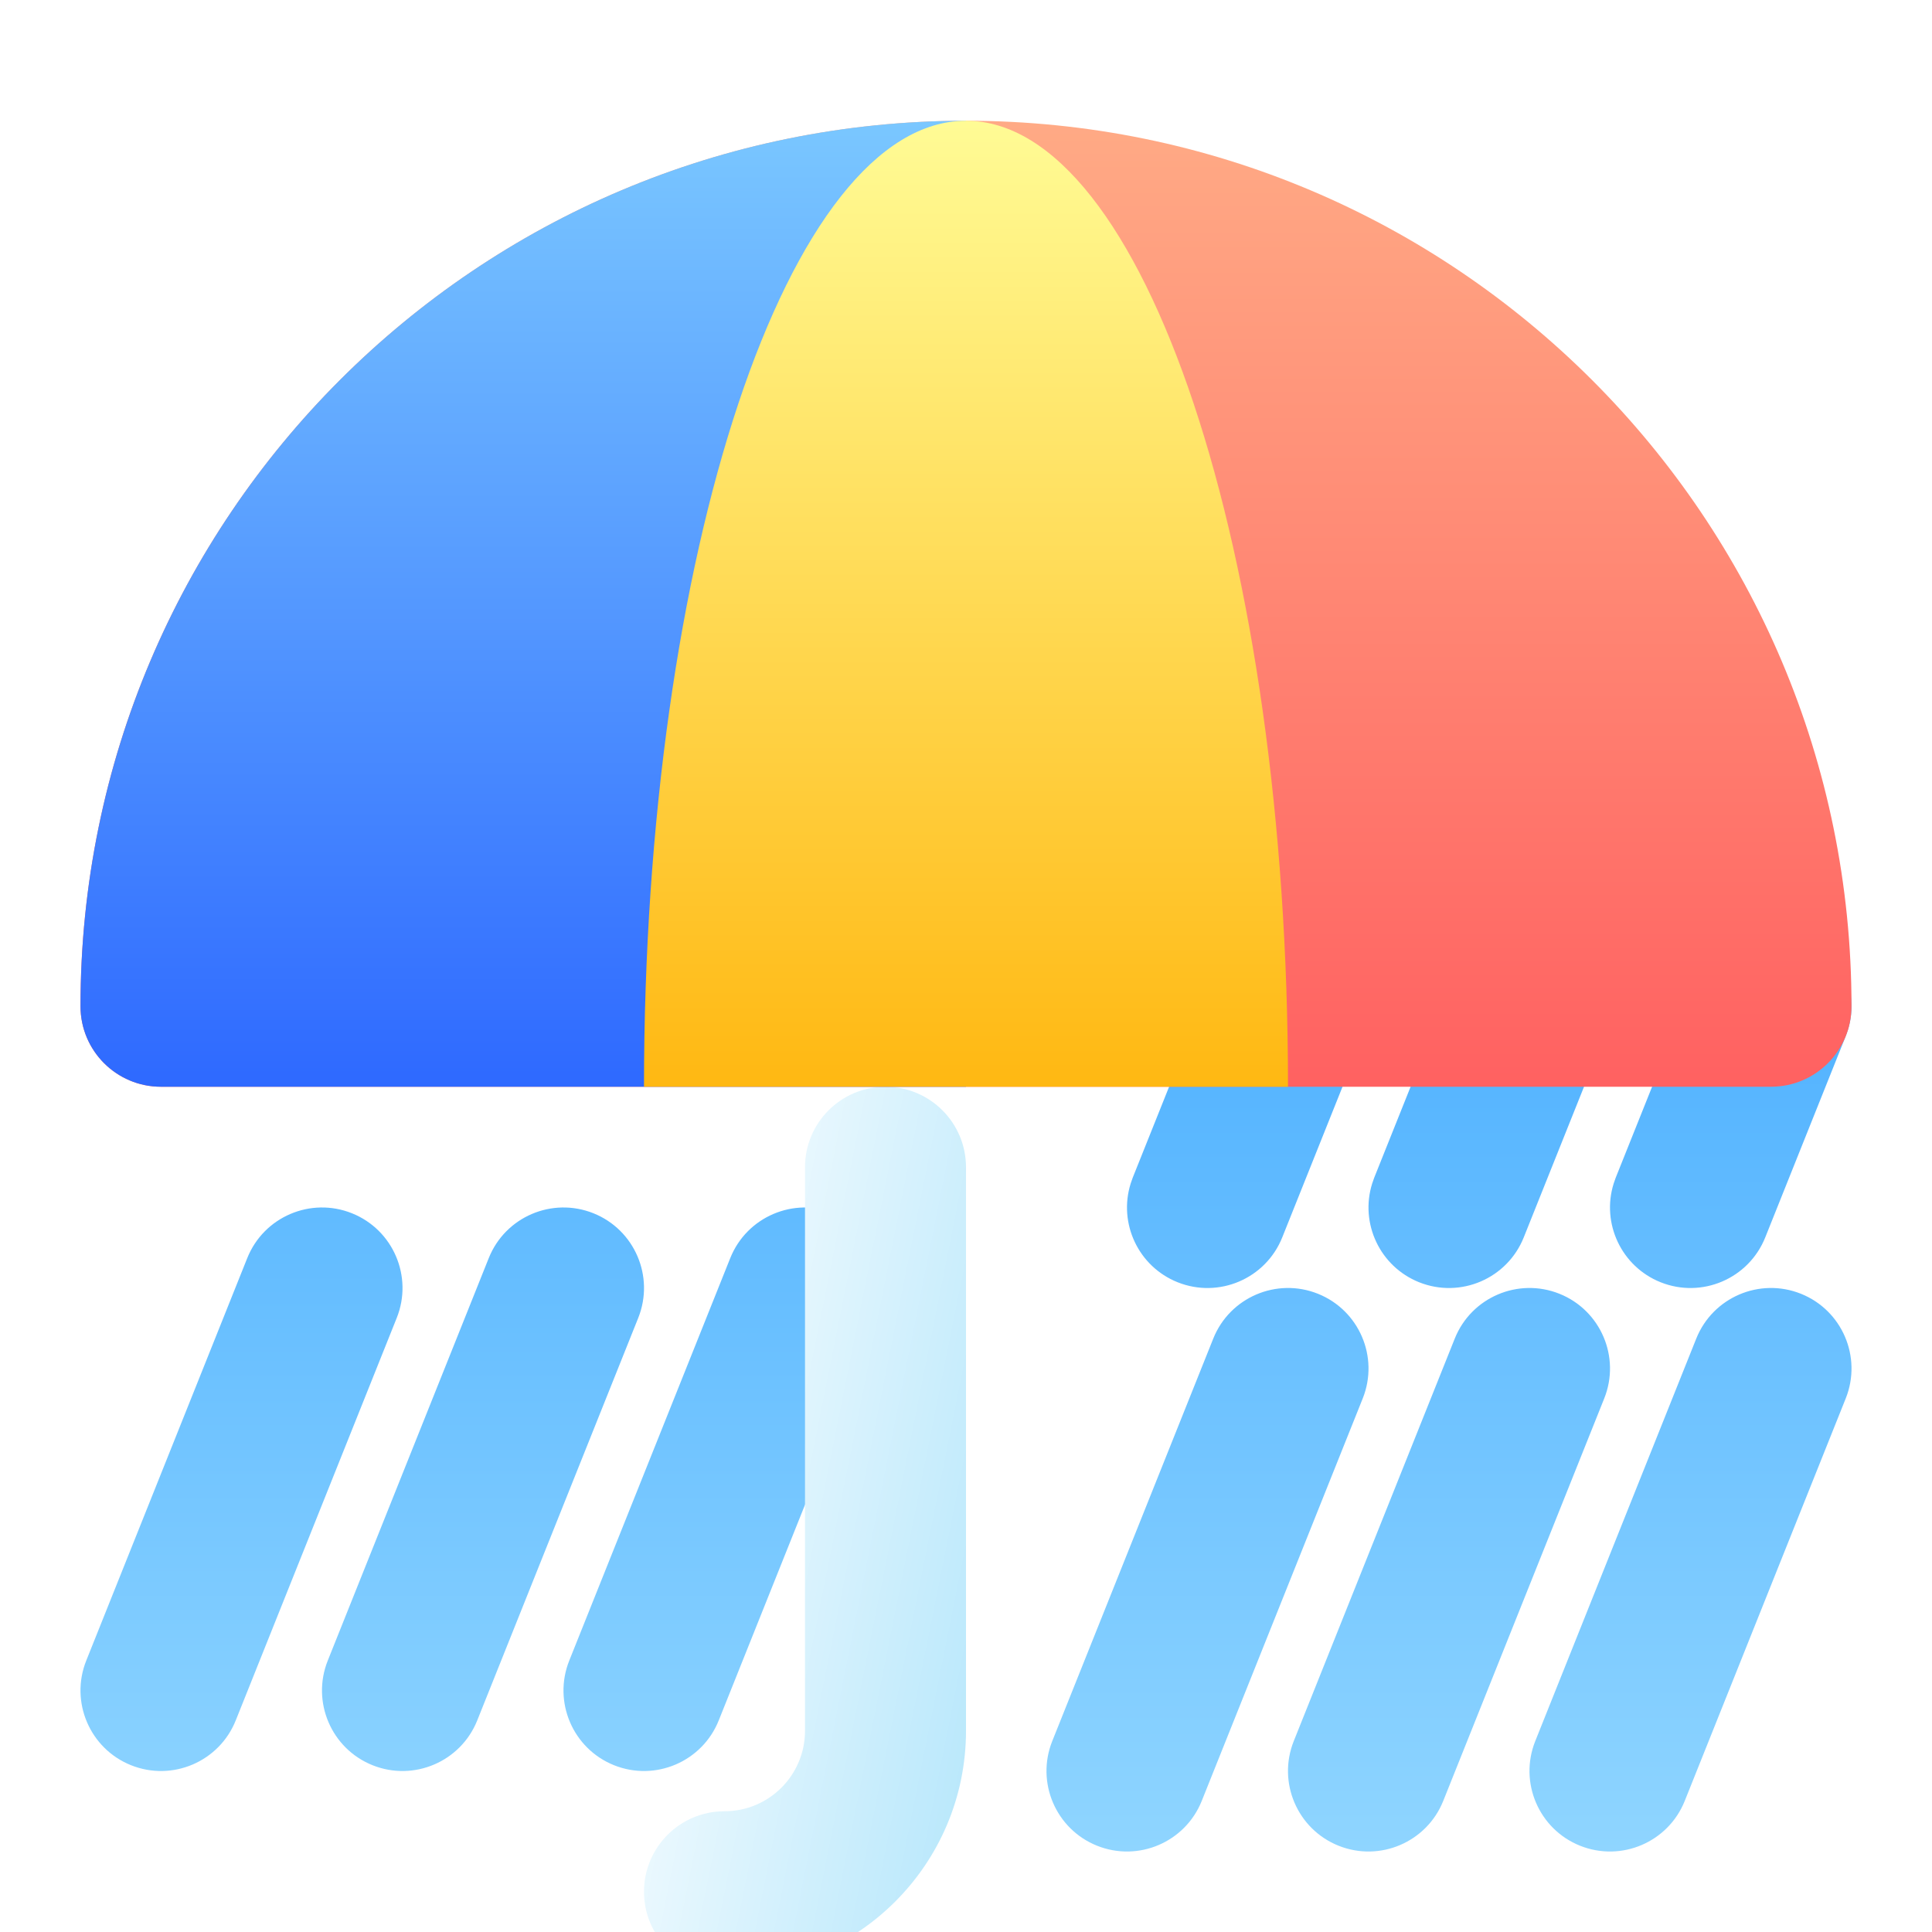 <svg width="48" height="48" viewBox="0 0 48 48" fill="none" xmlns="http://www.w3.org/2000/svg">
<path fill-rule="evenodd" clip-rule="evenodd" d="M8.743 30.143C9.768 30.553 10.267 31.717 9.857 32.743L5.857 42.743C5.447 43.768 4.283 44.267 3.257 43.857C2.232 43.447 1.733 42.283 2.143 41.257L6.143 31.257C6.553 30.232 7.717 29.733 8.743 30.143ZM14.743 30.143C15.768 30.553 16.267 31.717 15.857 32.743L11.857 42.743C11.447 43.768 10.283 44.267 9.257 43.857C8.232 43.447 7.733 42.283 8.143 41.257L12.143 31.257C12.553 30.232 13.717 29.733 14.743 30.143ZM20.743 30.143C21.768 30.553 22.267 31.717 21.857 32.743L17.857 42.743C17.447 43.768 16.283 44.267 15.257 43.857C14.232 43.447 13.733 42.283 14.143 41.257L18.143 31.257C18.553 30.232 19.717 29.733 20.743 30.143ZM38.743 32.143C39.768 32.553 40.267 33.717 39.857 34.743L35.857 44.743C35.447 45.768 34.283 46.267 33.257 45.857C32.232 45.447 31.733 44.283 32.143 43.257L36.143 33.257C36.553 32.232 37.717 31.733 38.743 32.143ZM32.743 32.143C33.768 32.553 34.267 33.717 33.857 34.743L29.857 44.743C29.447 45.768 28.283 46.267 27.257 45.857C26.232 45.447 25.733 44.283 26.143 43.257L30.143 33.257C30.553 32.232 31.717 31.733 32.743 32.143ZM44.743 32.143C45.768 32.553 46.267 33.717 45.857 34.743L41.857 44.743C41.447 45.768 40.283 46.267 39.257 45.857C38.232 45.447 37.733 44.283 38.143 43.257L42.143 33.257C42.553 32.232 43.717 31.733 44.743 32.143ZM44.743 23.143C45.72 23.534 46.218 24.608 45.91 25.595L45.857 25.743L43.857 30.743C43.447 31.768 42.283 32.267 41.257 31.857C40.281 31.466 39.782 30.392 40.091 29.405L40.143 29.257L42.143 24.257C42.553 23.232 43.717 22.733 44.743 23.143ZM38.743 23.143C39.72 23.534 40.218 24.608 39.91 25.595L39.857 25.743L37.857 30.743C37.447 31.768 36.283 32.267 35.257 31.857C34.281 31.466 33.782 30.392 34.091 29.405L34.143 29.257L36.143 24.257C36.553 23.232 37.717 22.733 38.743 23.143ZM32.743 23.143C33.72 23.534 34.218 24.608 33.91 25.595L33.857 25.743L31.857 30.743C31.447 31.768 30.283 32.267 29.257 31.857C28.28 31.466 27.782 30.392 28.091 29.405L28.143 29.257L30.143 24.257C30.553 23.232 31.717 22.733 32.743 23.143Z" fill="url(#paint0_linear_17_851)"/>
<g filter="url(#filter0_i_17_851)">
<path fill-rule="evenodd" clip-rule="evenodd" d="M24 23C25.105 23 26 23.895 26 25V39C26 42.314 23.314 45 20 45C18.895 45 18 44.105 18 43C18 41.895 18.895 41 20 41C21.105 41 22 40.105 22 39V25C22 23.895 22.895 23 24 23Z" fill="url(#paint1_linear_17_851)"/>
</g>
<path fill-rule="evenodd" clip-rule="evenodd" d="M24 3C36.15 3 46 12.85 46 25C46 26.105 45.105 27 44 27H4C2.895 27 2 26.105 2 25C2 12.85 11.85 3 24 3Z" fill="url(#paint2_linear_17_851)"/>
<path fill-rule="evenodd" clip-rule="evenodd" d="M24 27C19.556 27 12.889 27 4 27C2.895 27 2 26.105 2 25C2 12.85 11.85 3 24 3V27Z" fill="url(#paint3_linear_17_851)"/>
<path fill-rule="evenodd" clip-rule="evenodd" d="M32 27C32 13.745 28.418 3 24 3C19.582 3 16 13.745 16 27H32Z" fill="url(#paint4_linear_17_851)"/>
<defs>
<filter id="filter0_i_17_851" x="16" y="23" width="10" height="26" filterUnits="userSpaceOnUse" color-interpolation-filters="sRGB">
<feFlood flood-opacity="0" result="BackgroundImageFix"/>
<feBlend mode="normal" in="SourceGraphic" in2="BackgroundImageFix" result="shape"/>
<feColorMatrix in="SourceAlpha" type="matrix" values="0 0 0 0 0 0 0 0 0 0 0 0 0 0 0 0 0 0 127 0" result="hardAlpha"/>
<feOffset dx="-2" dy="4"/>
<feGaussianBlur stdDeviation="2"/>
<feComposite in2="hardAlpha" operator="arithmetic" k2="-1" k3="1"/>
<feColorMatrix type="matrix" values="0 0 0 0 1 0 0 0 0 1 0 0 0 0 1 0 0 0 1 0"/>
<feBlend mode="normal" in2="shape" result="effect1_innerShadow_17_851"/>
</filter>
<linearGradient id="paint0_linear_17_851" x1="2" y1="23" x2="2" y2="46.001" gradientUnits="userSpaceOnUse">
<stop stop-color="#4CAFFF"/>
<stop offset="1" stop-color="#8FD5FF"/>
</linearGradient>
<linearGradient id="paint1_linear_17_851" x1="18.56" y1="23" x2="29.949" y2="25.281" gradientUnits="userSpaceOnUse">
<stop stop-color="white"/>
<stop offset="1" stop-color="#B4E6FB"/>
</linearGradient>
<linearGradient id="paint2_linear_17_851" x1="24" y1="3" x2="24" y2="27" gradientUnits="userSpaceOnUse">
<stop stop-color="#FFAA85"/>
<stop offset="1" stop-color="#FF6161"/>
</linearGradient>
<linearGradient id="paint3_linear_17_851" x1="13" y1="3" x2="13" y2="27" gradientUnits="userSpaceOnUse">
<stop stop-color="#7AC7FF"/>
<stop offset="1" stop-color="#2E69FF"/>
</linearGradient>
<linearGradient id="paint4_linear_17_851" x1="24" y1="3" x2="24" y2="27" gradientUnits="userSpaceOnUse">
<stop stop-color="#FFFB95"/>
<stop offset="1" stop-color="#FFB812"/>
</linearGradient>
</defs>
</svg>
